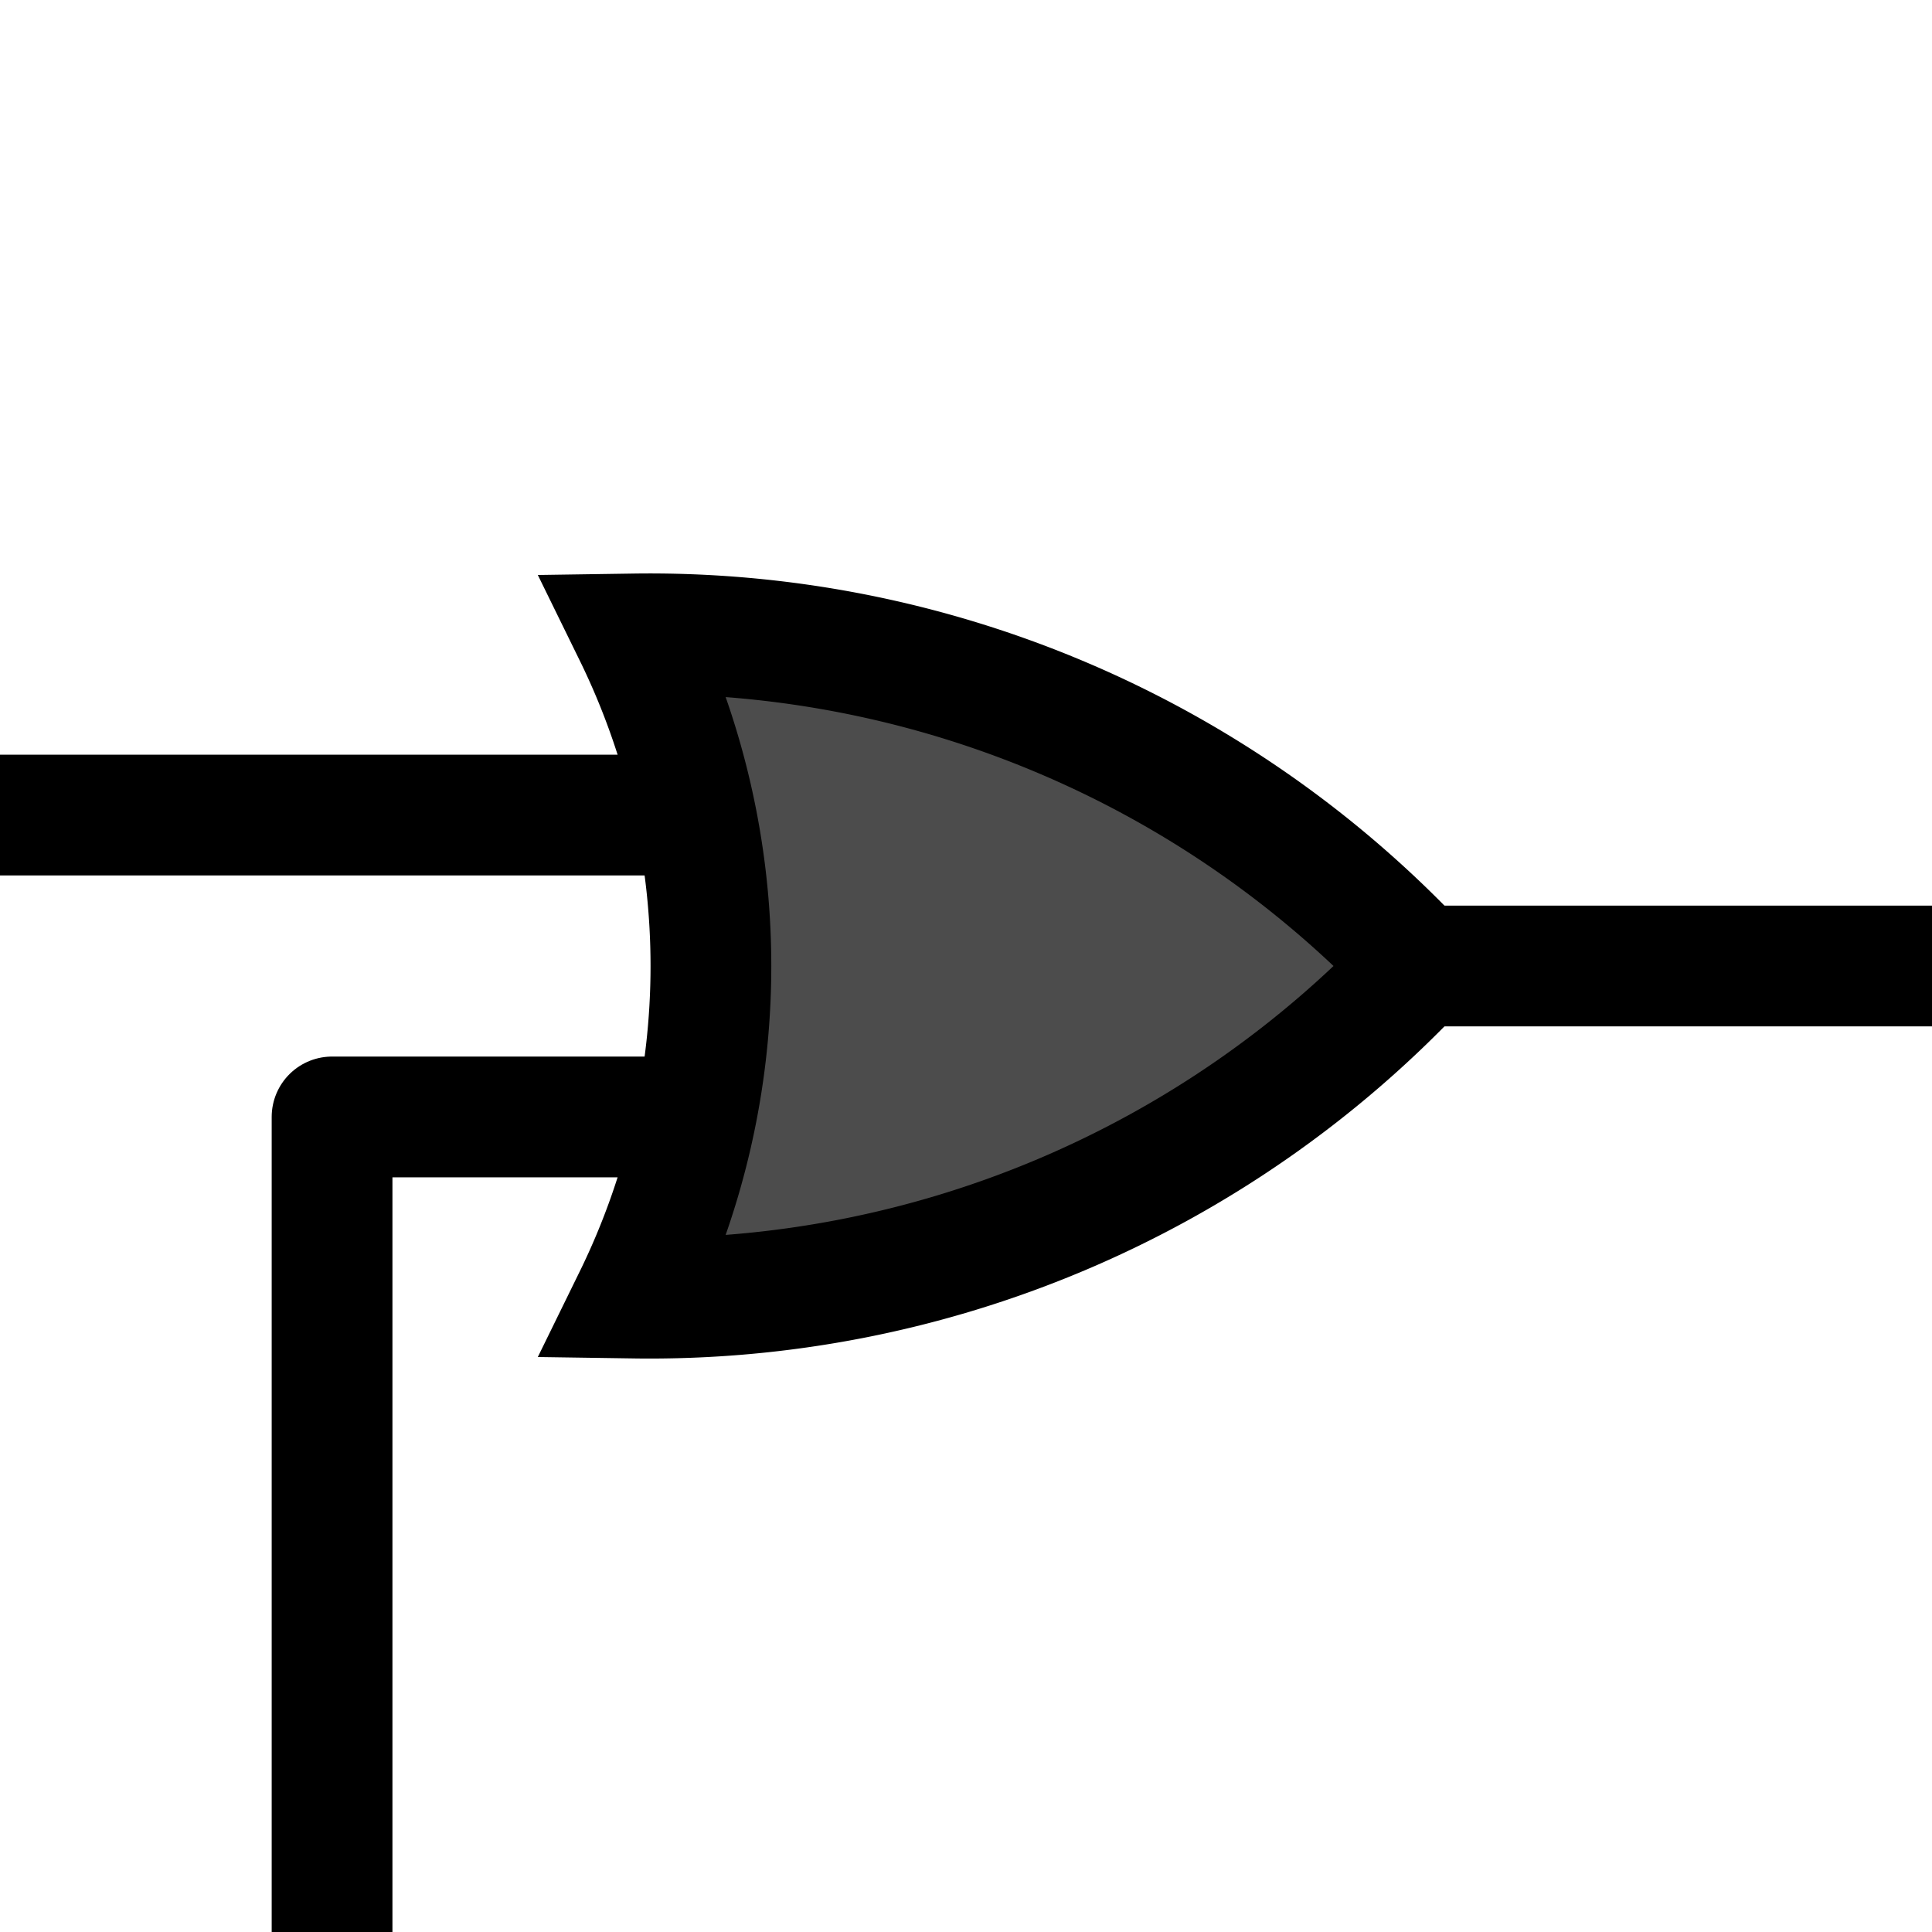 <?xml version="1.0" encoding="UTF-8"?>
<svg xmlns="http://www.w3.org/2000/svg" version="1.1" width="64" height="64">
  <g fill="none" stroke="black" stroke-width="4">
    <path d="M 21,21 a 25 25 0 0 1 0,22
             A 35 35 0 0 0 47,32
             A 35 35 0 0 0 21,21 z"
          fill="black" fill-opacity="0.7"/>
    <path d="M 0,27 H 23"/>
    <path d="M 23,37 H 11 V 64" stroke-linejoin="round"/>
    <path d="M 47,32 H 64"/>
  </g>
</svg>
